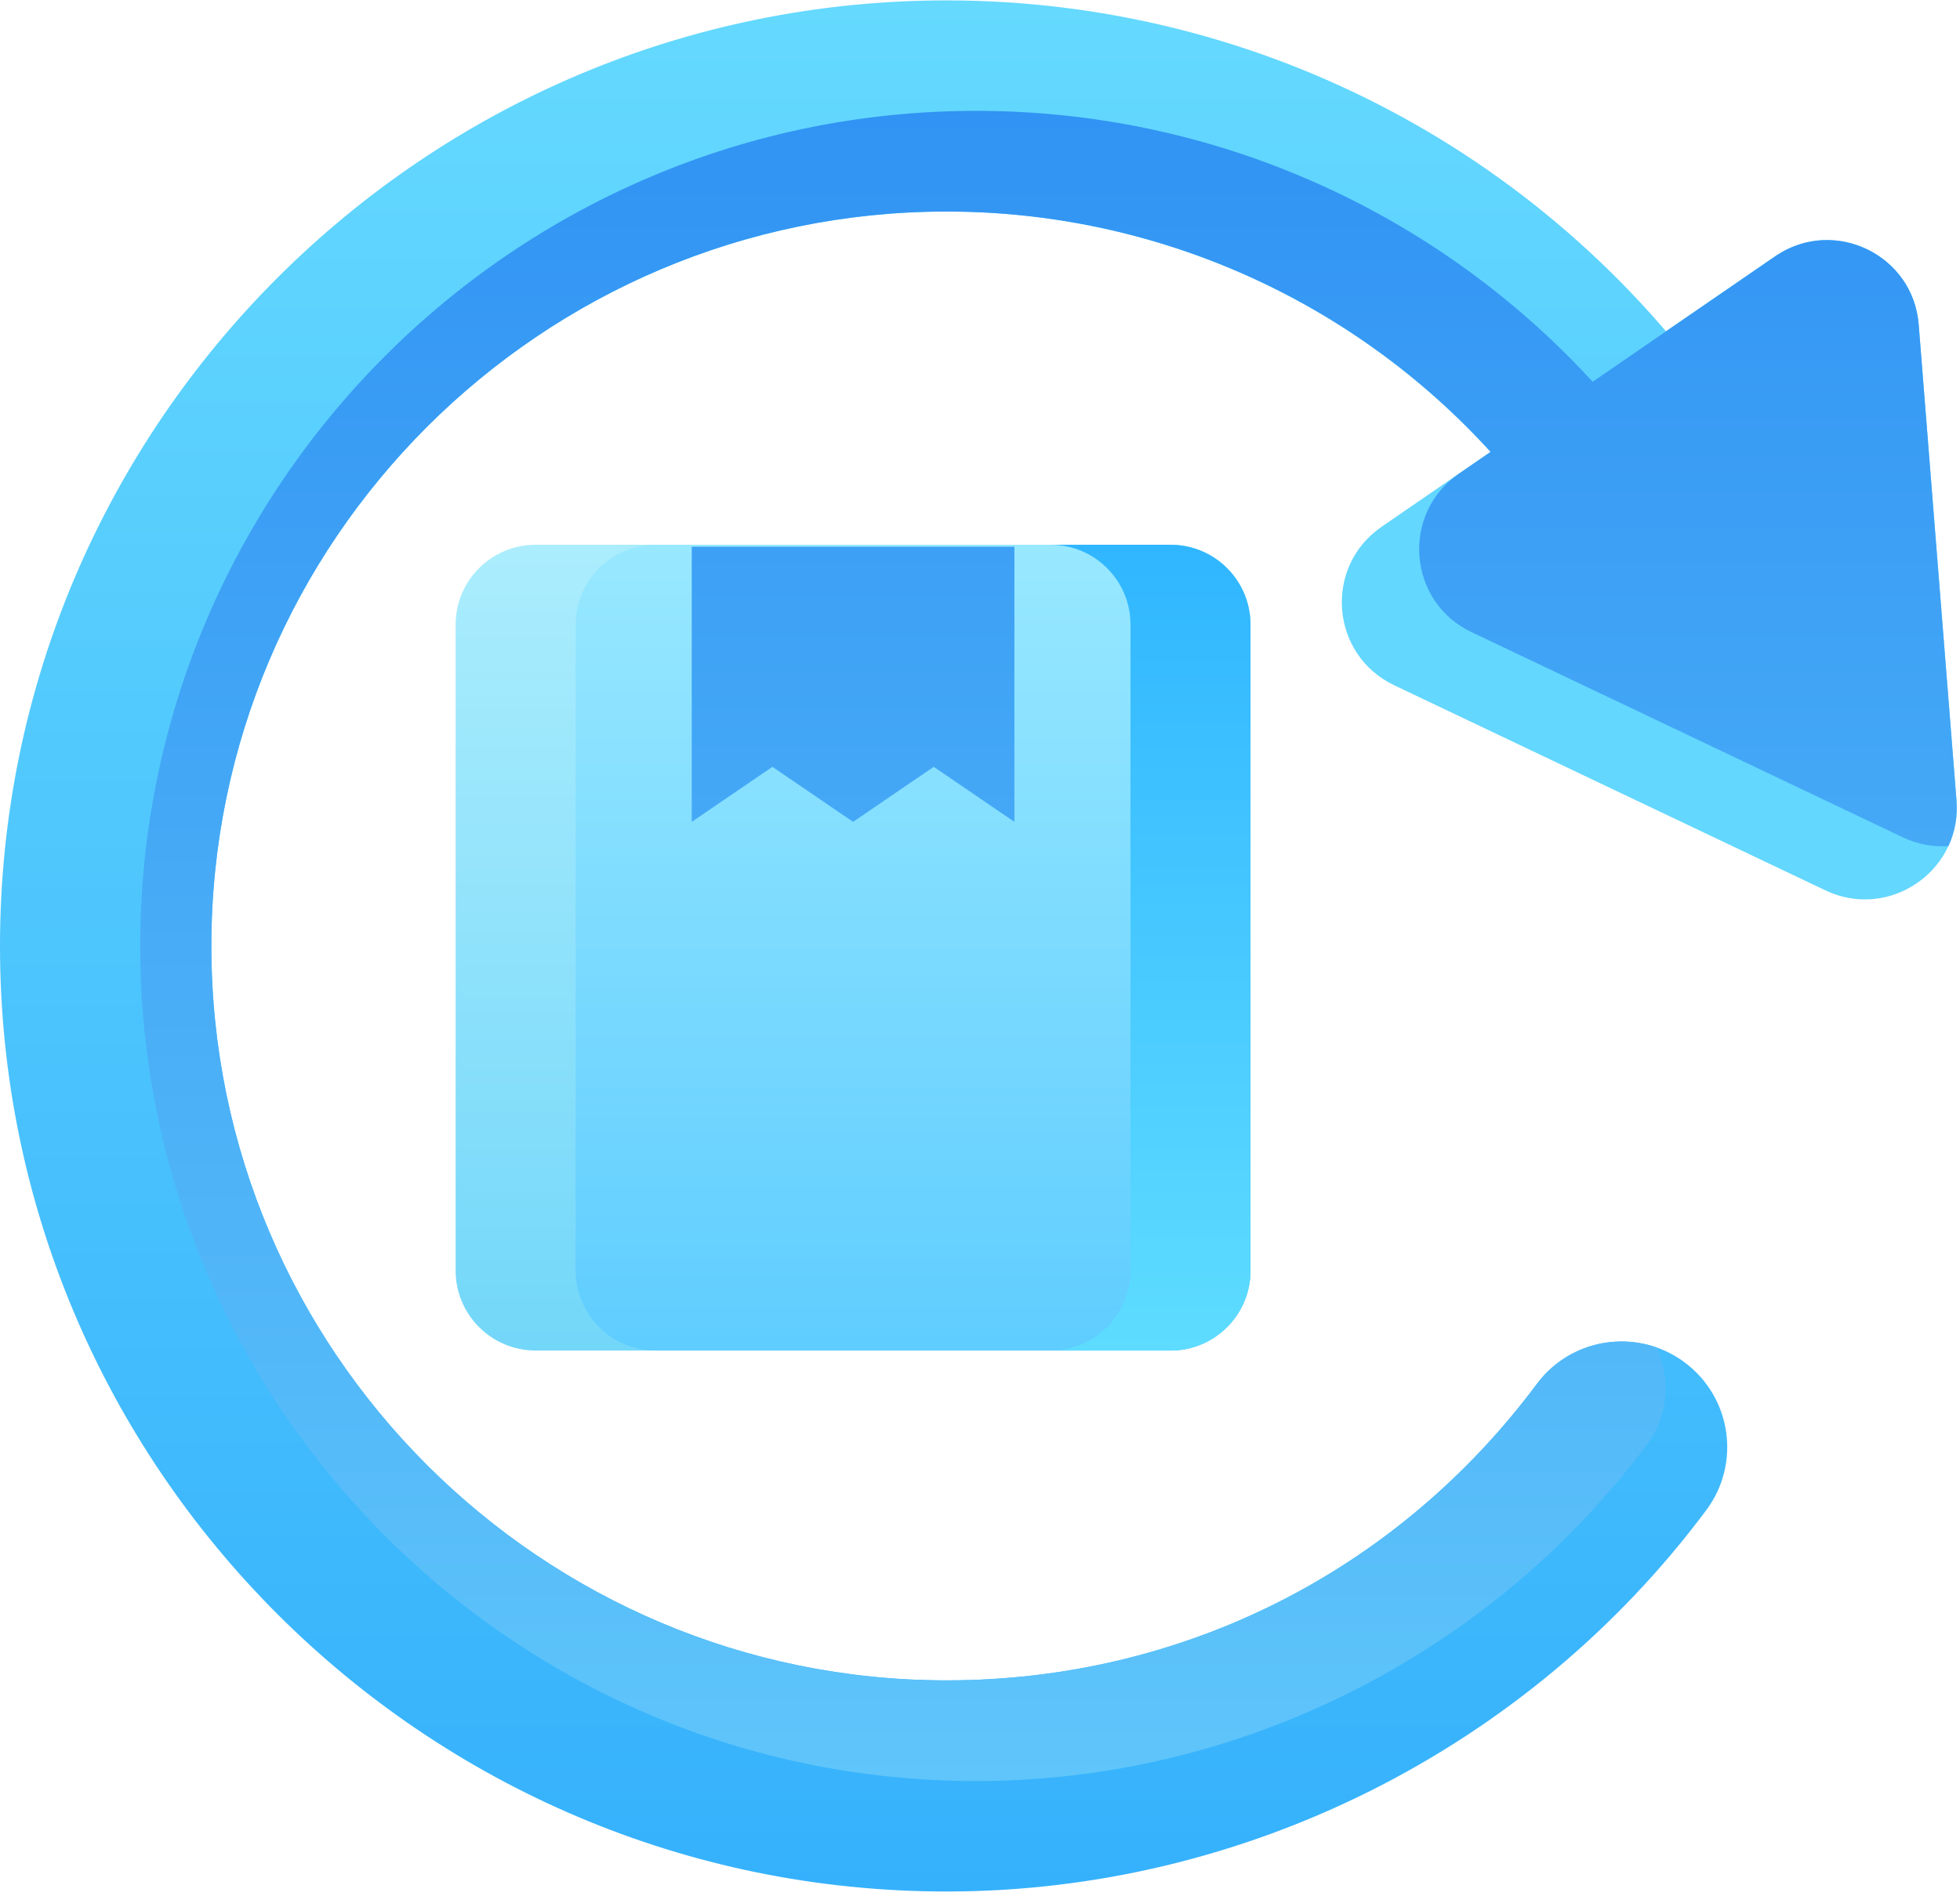 <svg width="340" height="329" viewBox="0 0 340 329" fill="none" xmlns="http://www.w3.org/2000/svg">
<path d="M216.924 108.389V220.471C216.924 228.125 210.706 234.338 203.046 234.338H92.915C85.255 234.338 79.037 228.125 79.037 220.471V108.389C79.037 100.721 85.255 94.522 92.915 94.522H203.046C210.706 94.522 216.924 100.721 216.924 108.389Z" fill="url(#paint0_linear)"/>
<path d="M216.924 108.389V220.471C216.924 228.125 210.706 234.338 203.046 234.338H113.731C106.071 234.338 99.853 228.125 99.853 220.471V108.389C99.853 100.721 106.071 94.522 113.731 94.522H203.046C210.706 94.522 216.924 100.721 216.924 108.389Z" fill="url(#paint1_linear)"/>
<path d="M216.923 108.389V220.471C216.923 228.125 210.706 234.338 203.046 234.338H182.229C189.889 234.338 196.107 228.125 196.107 220.471V108.389C196.107 100.721 189.889 94.522 182.229 94.522H203.046C210.706 94.522 216.923 100.721 216.923 108.389Z" fill="url(#paint2_linear)"/>
<path d="M295.993 262.022C265.115 303.467 215.85 328.204 164.2 328.204C73.662 328.204 0 254.601 0 164.139C0 73.674 73.662 0.07 164.2 0.07C218.834 0.07 269.737 27.11 300.351 72.385C306.027 80.772 303.821 92.158 295.427 97.829C293.773 98.937 291.998 99.755 290.179 100.256C282.769 102.376 274.526 99.63 269.973 92.905C246.175 57.714 206.637 36.706 164.2 36.706C93.882 36.706 36.664 93.878 36.664 164.139C36.664 234.4 93.882 291.569 164.2 291.569C204.916 291.569 242.234 272.823 266.587 240.152C271.471 233.582 279.909 231.237 287.252 233.761C288.986 234.357 290.68 235.232 292.234 236.396C300.351 242.441 302.045 253.908 295.993 262.022Z" fill="url(#paint3_linear)"/>
<path d="M337.989 146.806C334.462 154.403 325.095 158.522 316.644 154.486L279.245 136.696L241.857 118.905C230.768 113.621 229.562 98.341 239.68 91.394L273.789 67.932L307.916 44.47C308.041 44.386 308.166 44.305 308.29 44.235C318.365 37.689 331.896 44.262 332.839 56.341L336.113 97.593L339.39 138.846C339.626 141.744 339.084 144.447 337.989 146.806Z" fill="#63D7FE"/>
<path fill-rule="evenodd" clip-rule="evenodd" d="M36.664 164.139C36.664 234.4 93.882 291.569 164.199 291.569C204.916 291.569 242.234 272.823 266.587 240.152C271.471 233.582 279.909 231.237 287.252 233.761C289.859 239.045 289.485 245.547 285.739 250.596C258.469 287.187 214.95 309.043 169.347 309.043C89.372 309.043 24.326 244.036 24.326 164.139C24.326 84.239 89.372 19.234 169.347 19.234C210.36 19.234 248.996 36.494 276.274 66.243L287.211 58.724L308.287 44.237L308.29 44.234C318.365 37.689 331.896 44.262 332.839 56.341L336.113 97.593L339.39 138.846C339.626 141.744 339.084 144.447 337.989 146.806C335.392 146.984 332.687 146.527 330.063 145.278L326.621 143.642L326.621 143.639L292.664 127.474L255.263 109.683C244.19 104.415 242.982 89.135 253.083 82.186L258.574 78.411C234.56 52.024 200.437 36.706 164.199 36.706C93.882 36.706 36.664 93.877 36.664 164.139ZM119.995 142.602V94.861H175.968V142.602L161.977 133.056L147.983 142.602L133.989 133.056L119.995 142.602Z" fill="url(#paint4_linear)"/>
<defs>
<linearGradient id="paint0_linear" x1="79.037" y1="94.522" x2="79.037" y2="234.338" gradientUnits="userSpaceOnUse">
<stop stop-color="#ABEDFD"/>
<stop offset="1" stop-color="#73D7F9"/>
</linearGradient>
<linearGradient id="paint1_linear" x1="99.853" y1="94.522" x2="99.853" y2="234.338" gradientUnits="userSpaceOnUse">
<stop stop-color="#98E8FF"/>
<stop offset="1" stop-color="#5FCDFF"/>
</linearGradient>
<linearGradient id="paint2_linear" x1="216.923" y1="234.338" x2="216.923" y2="94.522" gradientUnits="userSpaceOnUse">
<stop stop-color="#5EDCFF"/>
<stop offset="1" stop-color="#30B6FF"/>
</linearGradient>
<linearGradient id="paint3_linear" x1="0" y1="0.07" x2="0" y2="328.204" gradientUnits="userSpaceOnUse">
<stop stop-color="#65D9FE"/>
<stop offset="1" stop-color="#35B1FC"/>
</linearGradient>
<linearGradient id="paint4_linear" x1="339.444" y1="309.043" x2="339.444" y2="19.234" gradientUnits="userSpaceOnUse">
<stop stop-color="#5FC5FA"/>
<stop offset="1" stop-color="#3193F3"/>
</linearGradient>
</defs>
</svg>
